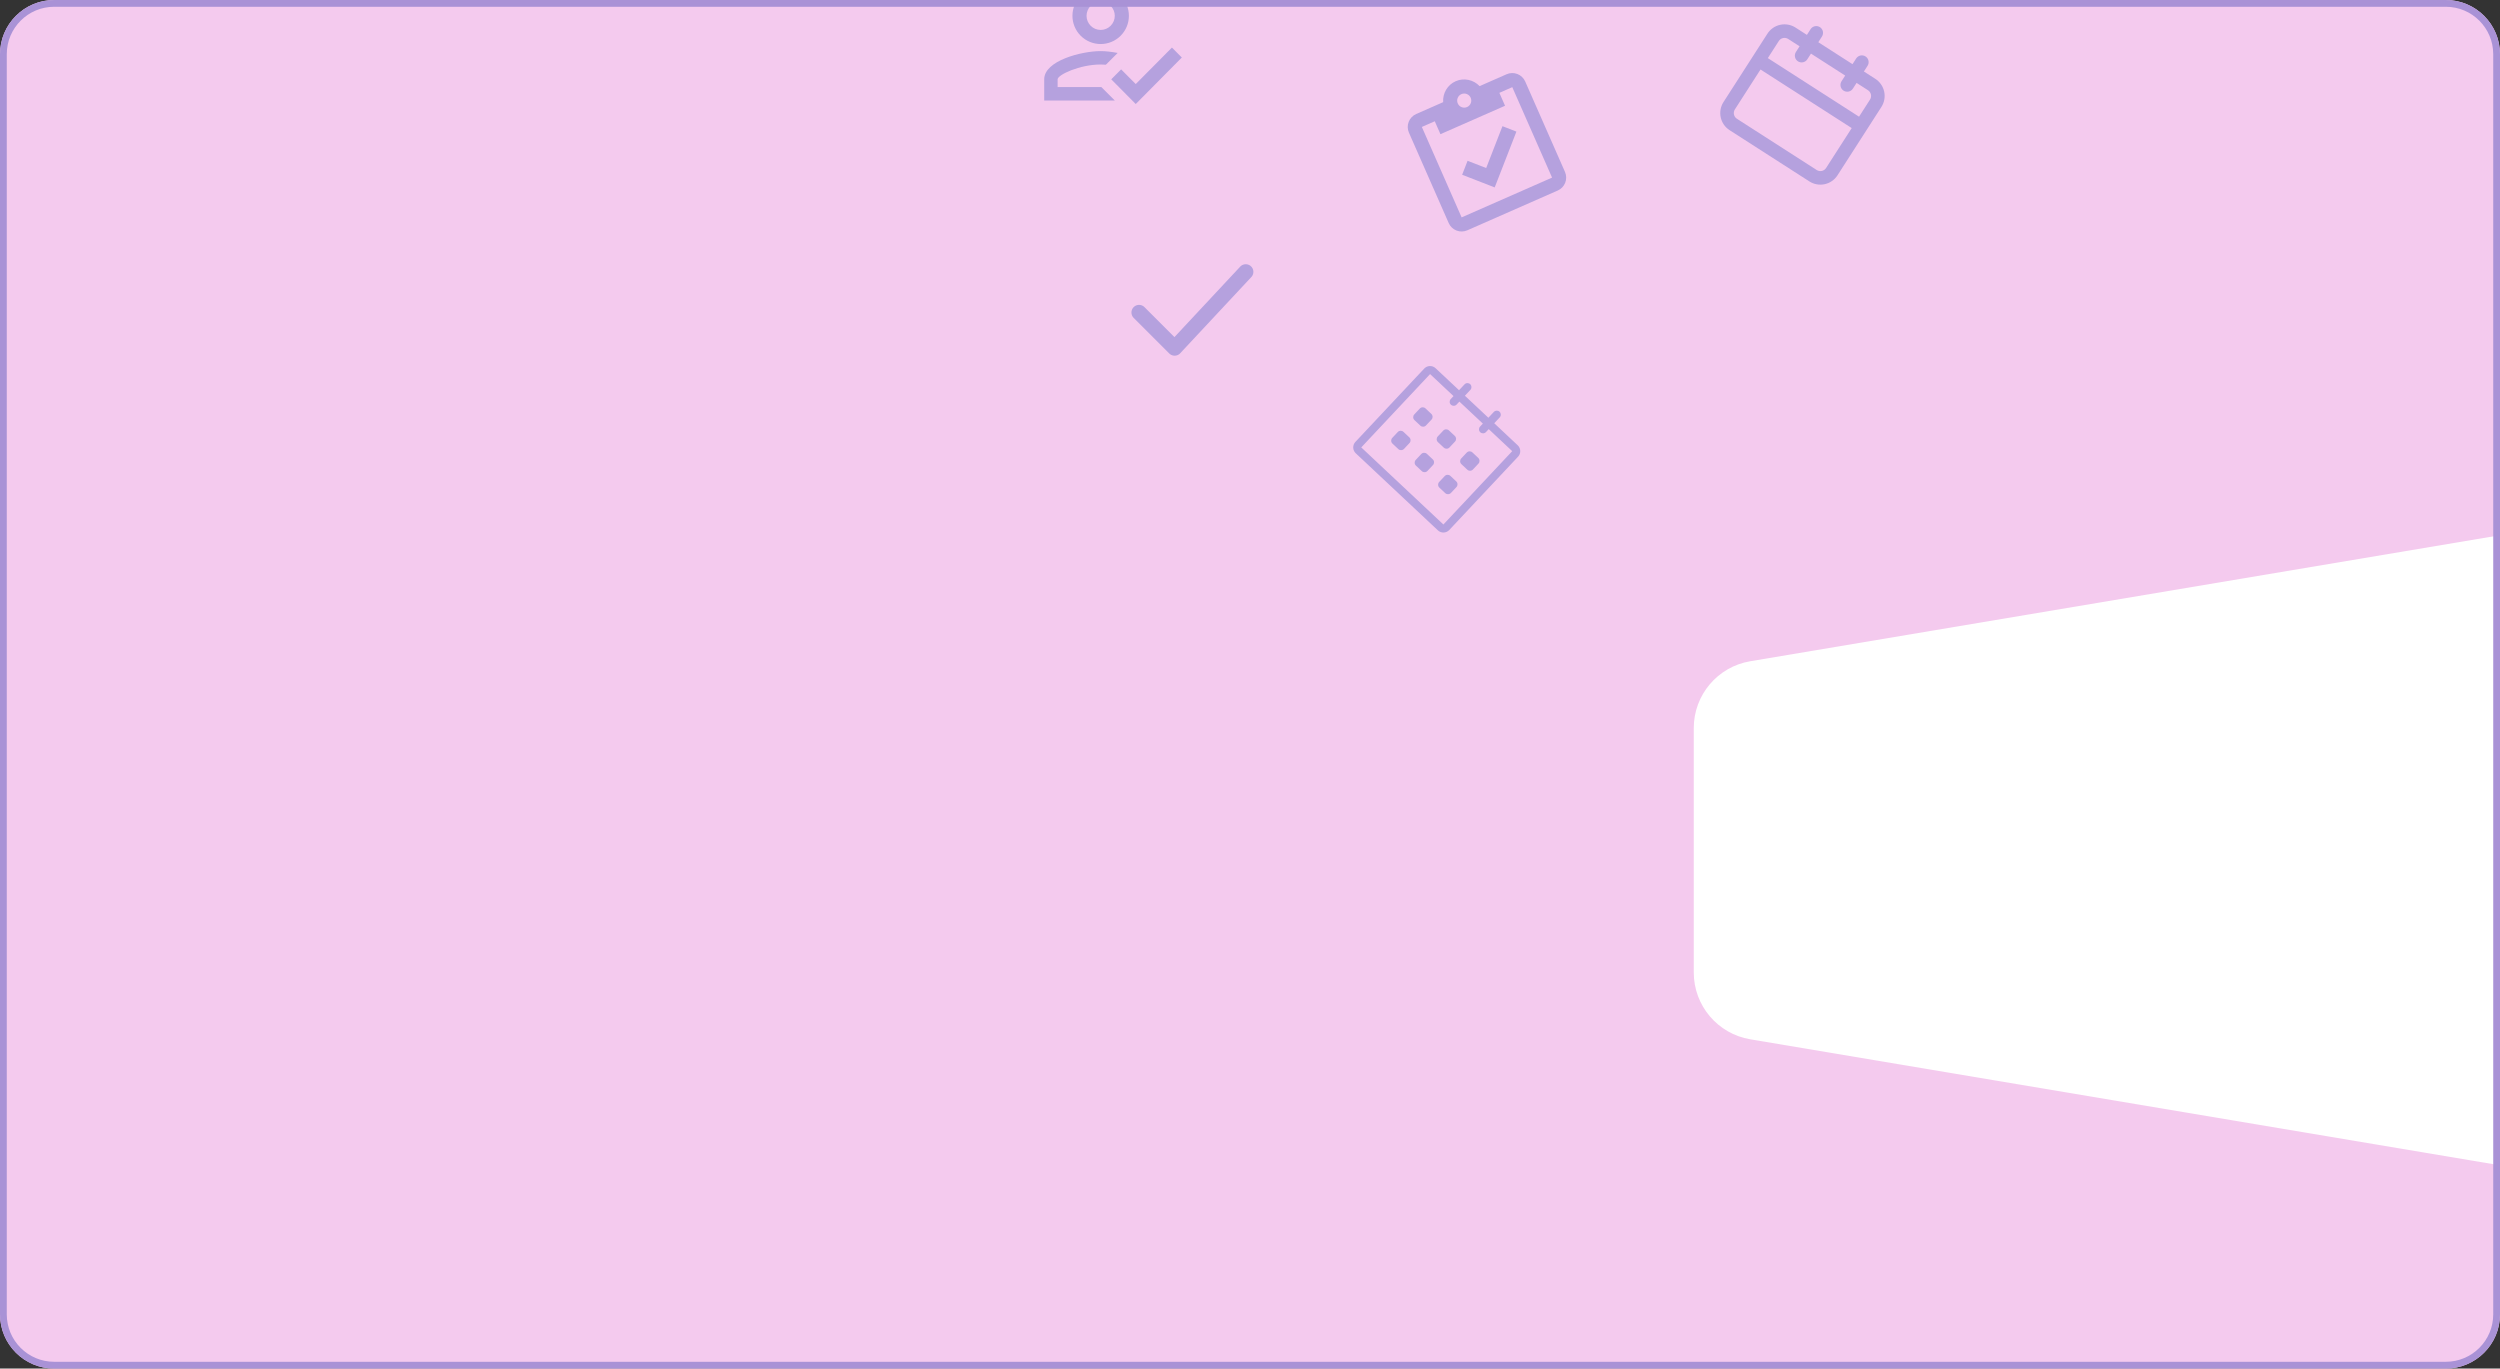 <svg width="369" height="202" viewBox="0 0 369 202" fill="none" xmlns="http://www.w3.org/2000/svg">
<rect x="0" y="0" width="369" height="202" fill="#333333" stroke="none"/>
<g clip-path="url(#clip0_291_22496)">
<path d="M0 8C0 3.582 3.582 0 8 0H361C365.418 0 369 3.582 369 8V194C369 198.418 365.418 202 361 202H8C3.582 202 0 198.418 0 194V8Z" fill="#F4CAEE"/>
<path d="M250 107.46C250 102.576 253.527 98.407 258.343 97.598L369 79V172L258.343 153.402C253.527 152.593 250 148.424 250 143.54V107.46Z" fill="white"/>
<g clip-path="url(#clip1_291_22496)">
<path d="M276.795 11.634L275.113 10.553L275.653 9.712C275.796 9.489 275.845 9.218 275.789 8.959C275.732 8.699 275.575 8.473 275.352 8.33C275.129 8.187 274.858 8.138 274.599 8.194C274.34 8.251 274.114 8.408 273.97 8.631L273.43 9.472L268.381 6.23L268.922 5.388C269.065 5.165 269.114 4.894 269.058 4.635C269.001 4.376 268.844 4.15 268.621 4.006C268.398 3.863 268.127 3.814 267.868 3.871C267.609 3.927 267.383 4.084 267.239 4.307L266.699 5.149L265.016 4.068C264.347 3.638 263.534 3.491 262.756 3.661C261.979 3.83 261.301 4.301 260.871 4.971L254.385 15.067C253.955 15.736 253.809 16.549 253.978 17.327C254.147 18.104 254.618 18.782 255.288 19.213L267.067 26.779C267.737 27.209 268.549 27.355 269.327 27.186C270.104 27.017 270.783 26.546 271.213 25.876L277.698 15.78C278.128 15.11 278.275 14.297 278.105 13.52C277.936 12.742 277.465 12.064 276.795 11.634ZM269.53 24.795C269.387 25.018 269.16 25.175 268.901 25.232C268.642 25.288 268.371 25.239 268.148 25.096L256.369 17.53C256.146 17.387 255.989 17.16 255.932 16.901C255.876 16.642 255.925 16.371 256.068 16.148L259.851 10.258L273.313 18.905L269.53 24.795ZM274.394 17.223L260.932 8.576L262.553 6.051C262.697 5.828 262.923 5.671 263.182 5.615C263.441 5.558 263.712 5.607 263.935 5.751L265.618 6.831L265.077 7.673C264.934 7.896 264.885 8.167 264.942 8.426C264.998 8.685 265.155 8.911 265.378 9.055C265.601 9.198 265.872 9.247 266.132 9.19C266.391 9.134 266.617 8.977 266.76 8.754L267.301 7.912L272.349 11.155L271.808 11.996C271.665 12.22 271.616 12.491 271.673 12.75C271.729 13.009 271.886 13.235 272.109 13.378C272.332 13.522 272.603 13.57 272.863 13.514C273.122 13.457 273.348 13.3 273.491 13.077L274.032 12.236L275.714 13.317C275.938 13.46 276.095 13.686 276.151 13.945C276.207 14.204 276.159 14.476 276.015 14.699L274.394 17.223Z" fill="#B5A1DE"/>
</g>
<g clip-path="url(#clip2_291_22496)">
<path d="M224.015 65.725L220.549 62.472L221.358 61.609C221.583 61.37 221.571 60.994 221.332 60.77C221.093 60.545 220.717 60.557 220.492 60.797L219.683 61.659L216.219 58.409L217.029 57.546C217.253 57.307 217.241 56.931 217.002 56.707C216.763 56.482 216.387 56.494 216.163 56.733L215.353 57.596L211.893 54.349C211.415 53.9 210.663 53.924 210.214 54.402L200.056 65.226C199.608 65.704 199.632 66.456 200.11 66.904L212.233 78.281C212.711 78.73 213.462 78.706 213.911 78.228L224.069 67.404C224.517 66.926 224.494 66.174 224.015 65.725ZM213.045 77.415L200.922 66.038L211.08 55.214L214.541 58.462L214.131 58.898C213.907 59.137 213.919 59.513 214.158 59.737C214.397 59.962 214.773 59.95 214.997 59.711L215.406 59.275L218.87 62.525L218.461 62.962C218.236 63.201 218.248 63.576 218.487 63.801C218.727 64.025 219.102 64.013 219.327 63.774L219.736 63.338L223.203 66.591L213.045 77.415ZM215.703 68.51L216.569 69.322C216.808 69.546 217.184 69.535 217.408 69.296L218.22 68.43C218.445 68.191 218.433 67.815 218.194 67.59L217.328 66.778C217.089 66.553 216.713 66.565 216.489 66.804L215.676 67.67C215.452 67.909 215.464 68.285 215.703 68.51ZM212.452 71.973L213.318 72.786C213.557 73.01 213.933 72.998 214.158 72.759L214.97 71.893C215.194 71.654 215.182 71.278 214.943 71.054L214.078 70.241C213.839 70.017 213.463 70.029 213.238 70.268L212.426 71.134C212.201 71.373 212.213 71.749 212.452 71.973ZM211.48 67.803L210.614 66.991C210.375 66.766 209.999 66.778 209.775 67.017L208.962 67.883C208.738 68.123 208.75 68.498 208.989 68.723L209.855 69.535C210.094 69.76 210.469 69.748 210.694 69.509L211.506 68.643C211.731 68.404 211.719 68.028 211.48 67.803ZM214.73 64.34L213.864 63.527C213.625 63.303 213.249 63.315 213.025 63.554L212.212 64.42C211.988 64.659 212 65.035 212.239 65.259L213.105 66.072C213.344 66.296 213.72 66.284 213.944 66.045L214.757 65.179C214.981 64.94 214.969 64.564 214.73 64.34ZM211.266 61.09L210.401 60.277C210.162 60.053 209.786 60.065 209.561 60.303L208.749 61.169C208.524 61.408 208.536 61.784 208.775 62.009L209.641 62.821C209.88 63.046 210.256 63.034 210.48 62.795L211.293 61.929C211.518 61.69 211.505 61.314 211.266 61.09ZM208.016 64.553L207.15 63.74C206.911 63.516 206.535 63.528 206.311 63.767L205.498 64.633C205.274 64.872 205.286 65.248 205.525 65.472L206.391 66.285C206.63 66.509 207.006 66.497 207.23 66.258L208.043 65.392C208.267 65.153 208.255 64.777 208.016 64.553Z" fill="#B5A1DE"/>
</g>
<path d="M172.979 7.021L174.438 8.49L167.635 15.354L164.021 11.709L165.479 10.24L167.635 12.407L172.979 7.021ZM162.458 -1.833C163.563 -1.833 164.623 -1.394 165.405 -0.613C166.186 0.169 166.625 1.229 166.625 2.334C166.625 3.439 166.186 4.499 165.405 5.28C164.623 6.061 163.563 6.5 162.458 6.5C161.353 6.5 160.293 6.061 159.512 5.28C158.731 4.499 158.292 3.439 158.292 2.334C158.292 1.229 158.731 0.169 159.512 -0.613C160.293 -1.394 161.353 -1.833 162.458 -1.833ZM162.458 0.25C161.906 0.25 161.376 0.47 160.985 0.861C160.594 1.251 160.375 1.781 160.375 2.334C160.375 2.886 160.594 3.416 160.985 3.807C161.376 4.197 161.906 4.417 162.458 4.417C163.011 4.417 163.541 4.197 163.931 3.807C164.322 3.416 164.542 2.886 164.542 2.334C164.542 1.781 164.322 1.251 163.931 0.861C163.541 0.47 163.011 0.25 162.458 0.25ZM162.458 7.542C163.167 7.542 164.021 7.636 164.969 7.813L163.229 9.552L162.458 9.521C159.365 9.521 156.104 11.042 156.104 11.709V12.854H162.562L164.542 14.834H154.125V11.709C154.125 8.938 159.677 7.542 162.458 7.542Z" fill="#B5A1DE"/>
<path d="M168.125 46.125L173.375 51.375L183.875 40.125" stroke="#B5A1DE" stroke-width="2.25" stroke-linecap="round" stroke-linejoin="round"/>
<g clip-path="url(#clip3_291_22496)">
<path d="M222.375 10.958L218.389 12.711C217.502 11.781 216.101 11.442 214.861 11.987C213.622 12.532 212.925 13.795 213.011 15.077L209.026 16.83C208.52 17.052 208.123 17.467 207.923 17.982C207.723 18.497 207.735 19.07 207.957 19.576L213.829 32.925C214.052 33.431 214.466 33.827 214.981 34.028C215.496 34.228 216.069 34.215 216.575 33.993L229.924 28.121C230.43 27.899 230.826 27.485 231.027 26.97C231.227 26.455 231.215 25.881 230.992 25.375L225.12 12.026C224.898 11.521 224.484 11.124 223.969 10.924C223.454 10.723 222.88 10.736 222.375 10.958ZM215.7 13.894C215.953 13.783 216.24 13.777 216.497 13.877C216.755 13.977 216.962 14.175 217.073 14.428C217.184 14.681 217.19 14.968 217.09 15.225C216.99 15.483 216.792 15.69 216.539 15.801C216.286 15.912 215.999 15.918 215.742 15.818C215.484 15.718 215.277 15.52 215.166 15.267C215.055 15.014 215.049 14.727 215.149 14.47C215.249 14.212 215.447 14.005 215.7 13.894ZM212.61 19.805L222.145 15.611L221.306 13.704L223.213 12.865L229.085 26.214L215.736 32.086L209.864 18.737L211.771 17.898L212.61 19.805ZM215.813 25.793L216.614 23.734L219.36 24.802L221.764 18.624L223.823 19.425L220.618 27.663L215.813 25.793Z" fill="#B5A1DE"/>
</g>
</g>
<path d="M0.5 8C0.5 3.858 3.858 0.5 8 0.5H361C365.142 0.5 368.5 3.858 368.5 8V194C368.5 198.142 365.142 201.5 361 201.5H8C3.858 201.5 0.5 198.142 0.5 194V8Z" stroke="#A992D6"/>
<defs>
<clipPath id="clip0_291_22496">
<path d="M0 8C0 3.582 3.582 0 8 0H361C365.418 0 369 3.582 369 8V194C369 198.418 365.418 202 361 202H8C3.582 202 0 198.418 0 194V8Z" fill="white"/>
</clipPath>
<clipPath id="clip1_291_22496">
<rect width="24" height="24" fill="white" transform="translate(262.971 -2) rotate(32.714)"/>
</clipPath>
<clipPath id="clip2_291_22496">
<rect width="25" height="25" fill="white" transform="translate(212.108 48) rotate(43.181)"/>
</clipPath>
<clipPath id="clip3_291_22496">
<rect width="25" height="25" fill="white" transform="translate(203 16.066) rotate(-23.743)"/>
</clipPath>
</defs>
</svg>
